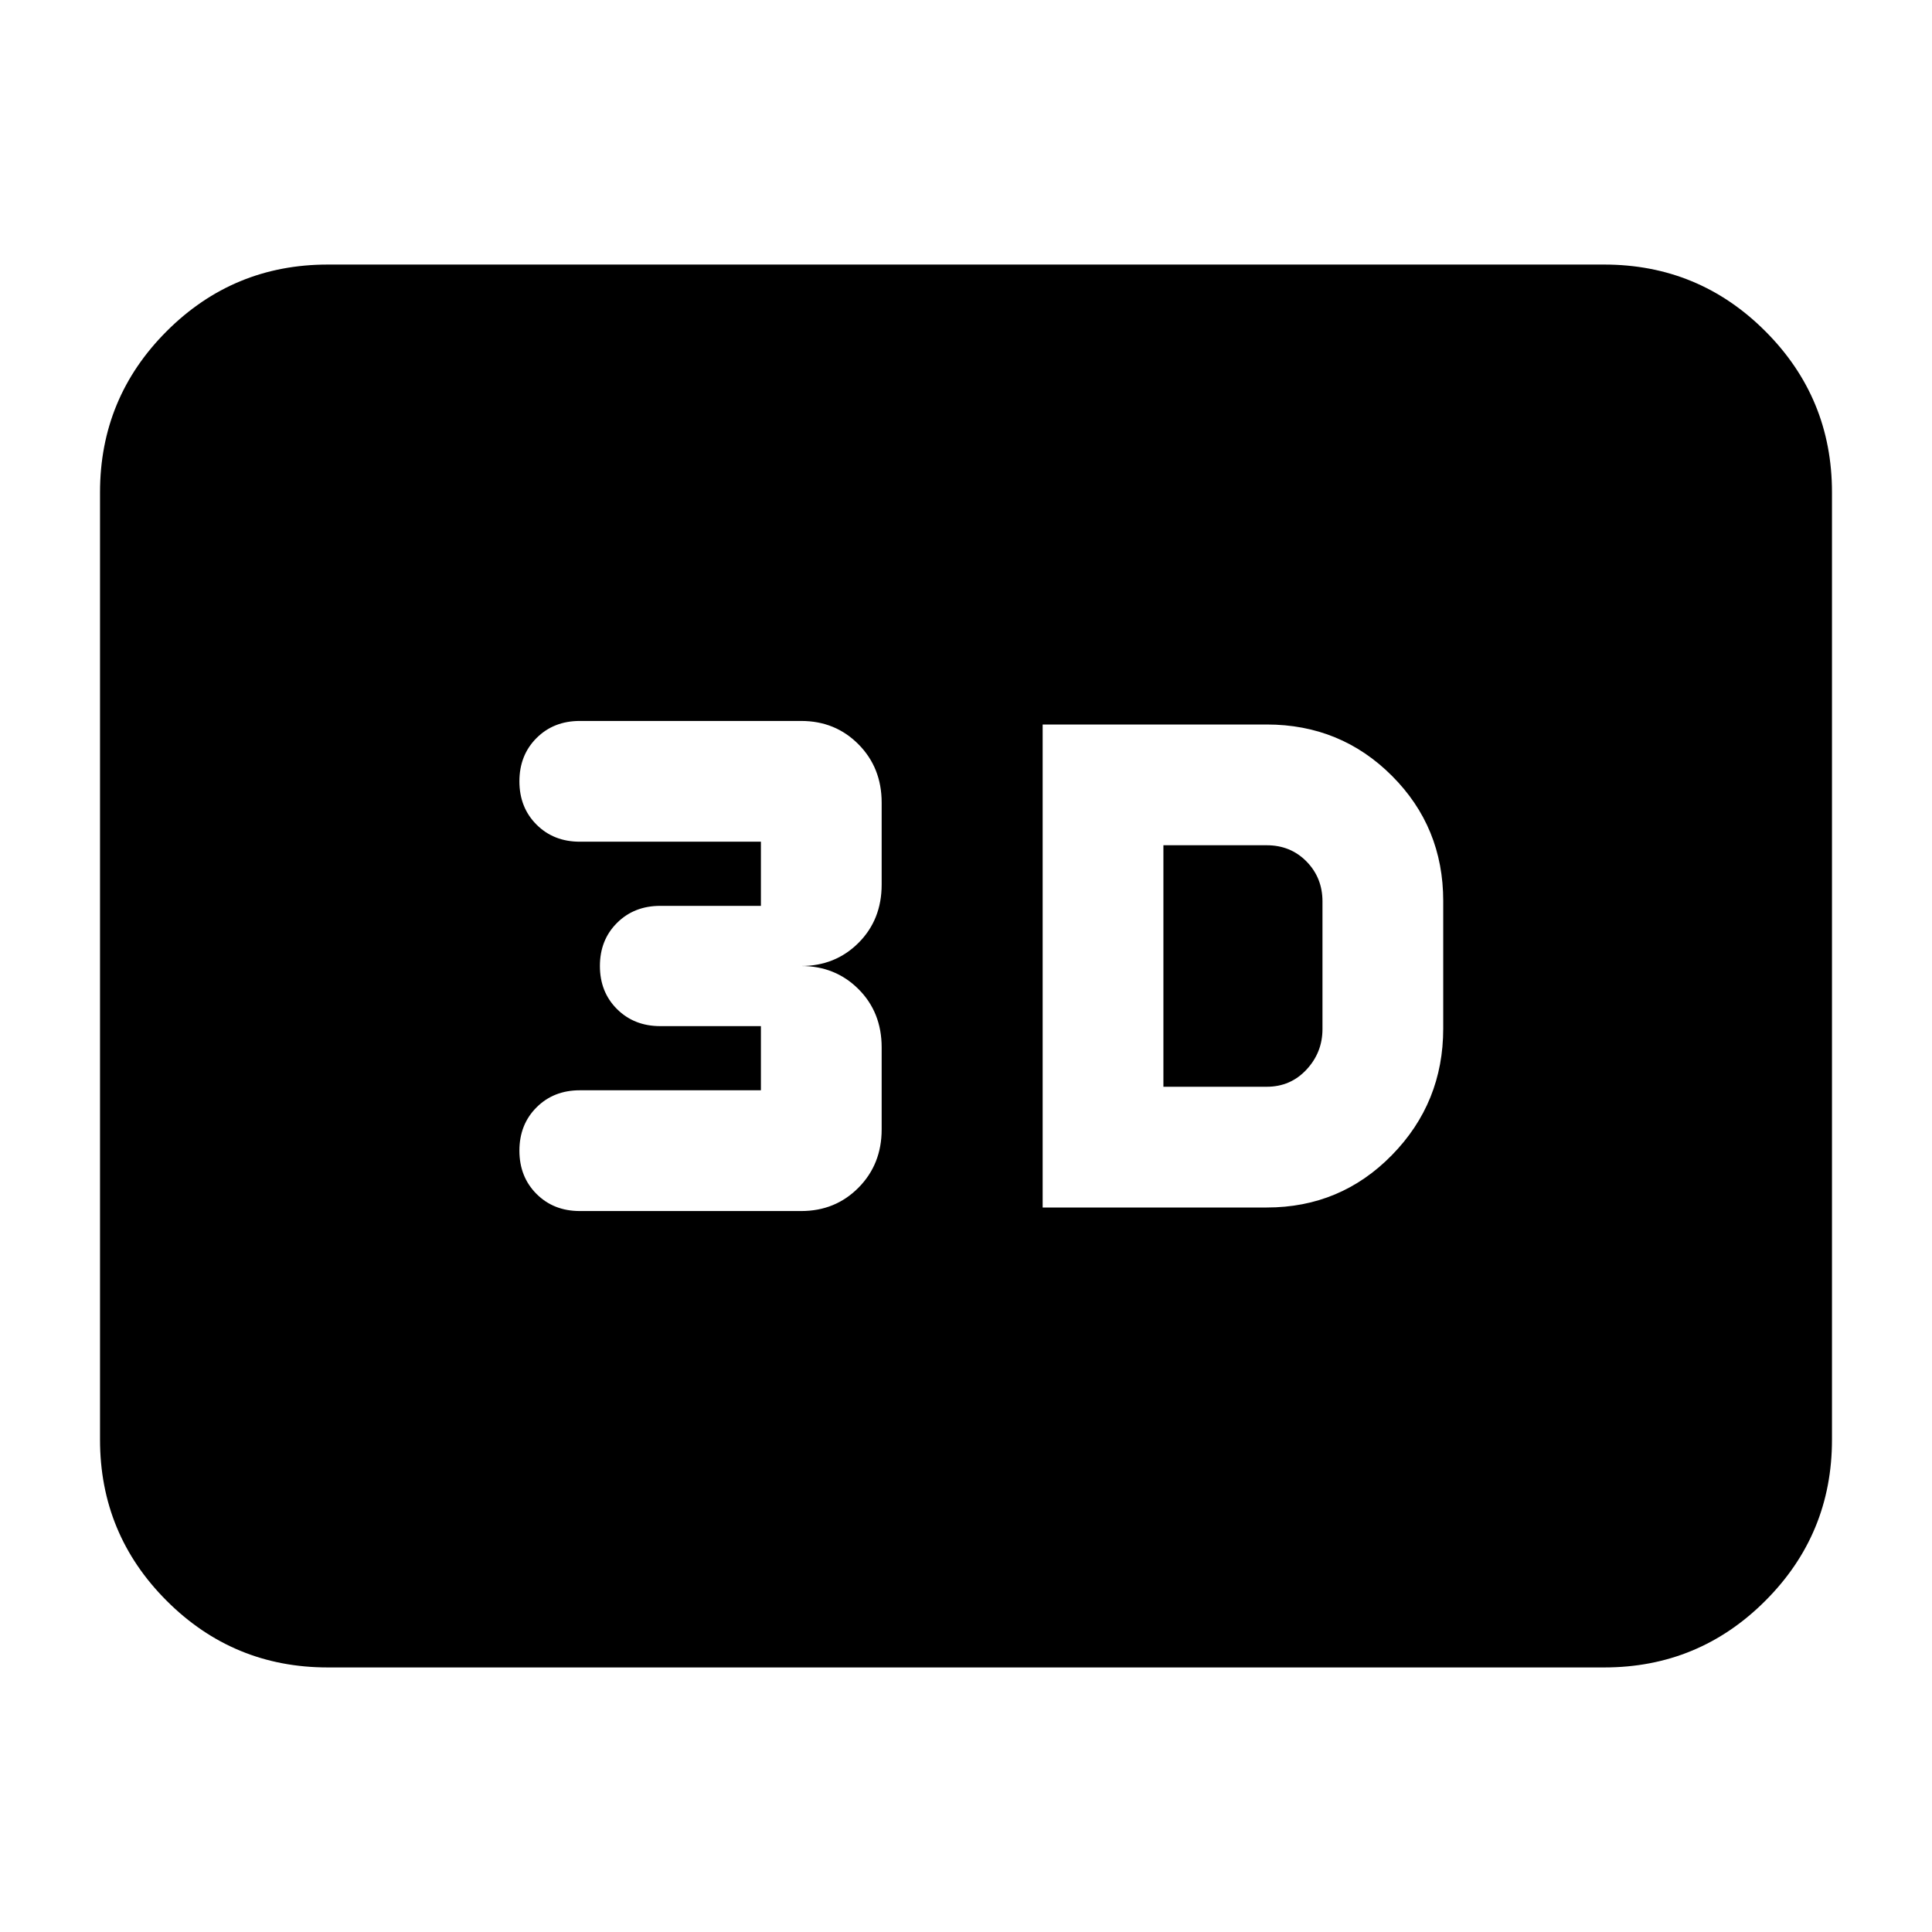 <svg xmlns="http://www.w3.org/2000/svg" height="24" viewBox="0 -960 960 960" width="24"><path d="M518.09-360h111.37q36.69 0 62.18-26.04 25.49-26.04 25.49-62.87v-63.42q0-36.69-25.49-62.18Q666.15-600 629.46-600H518.09v240Zm60-60v-120h51.37q11.81 0 19.74 8.07 7.93 8.08 7.93 19.84v63.42q0 11.61-7.93 20.14-7.93 8.53-19.74 8.53h-51.37Zm-180 61.76q17 0 28.5-11.62t11.5-28.94v-40.74q0-17.46-11.5-28.96t-28.5-11.5q17 0 28.5-11.5t11.5-28.96v-40.74q0-17.32-11.5-28.94-11.5-11.62-28.5-11.62h-110q-13 0-21.5 8.5t-8.5 21.5q0 13 8.5 21.5t21.5 8.5h90v31.88h-50q-13 0-21.5 8.47-8.5 8.46-8.5 21.41t8.5 21.41q8.5 8.47 21.5 8.47h50v31.88h-90q-13 0-21.5 8.5t-8.5 21.5q0 13 8.5 21.5t21.5 8.5h110ZM162.87-131.46q-46.93 0-80.05-33.12T49.7-244.63v-470.74q0-46.93 33.12-80.05t80.05-33.12h634.26q46.93 0 80.05 33.12t33.12 80.05v470.74q0 46.93-33.12 80.05t-80.05 33.12H162.87Z"/></svg>